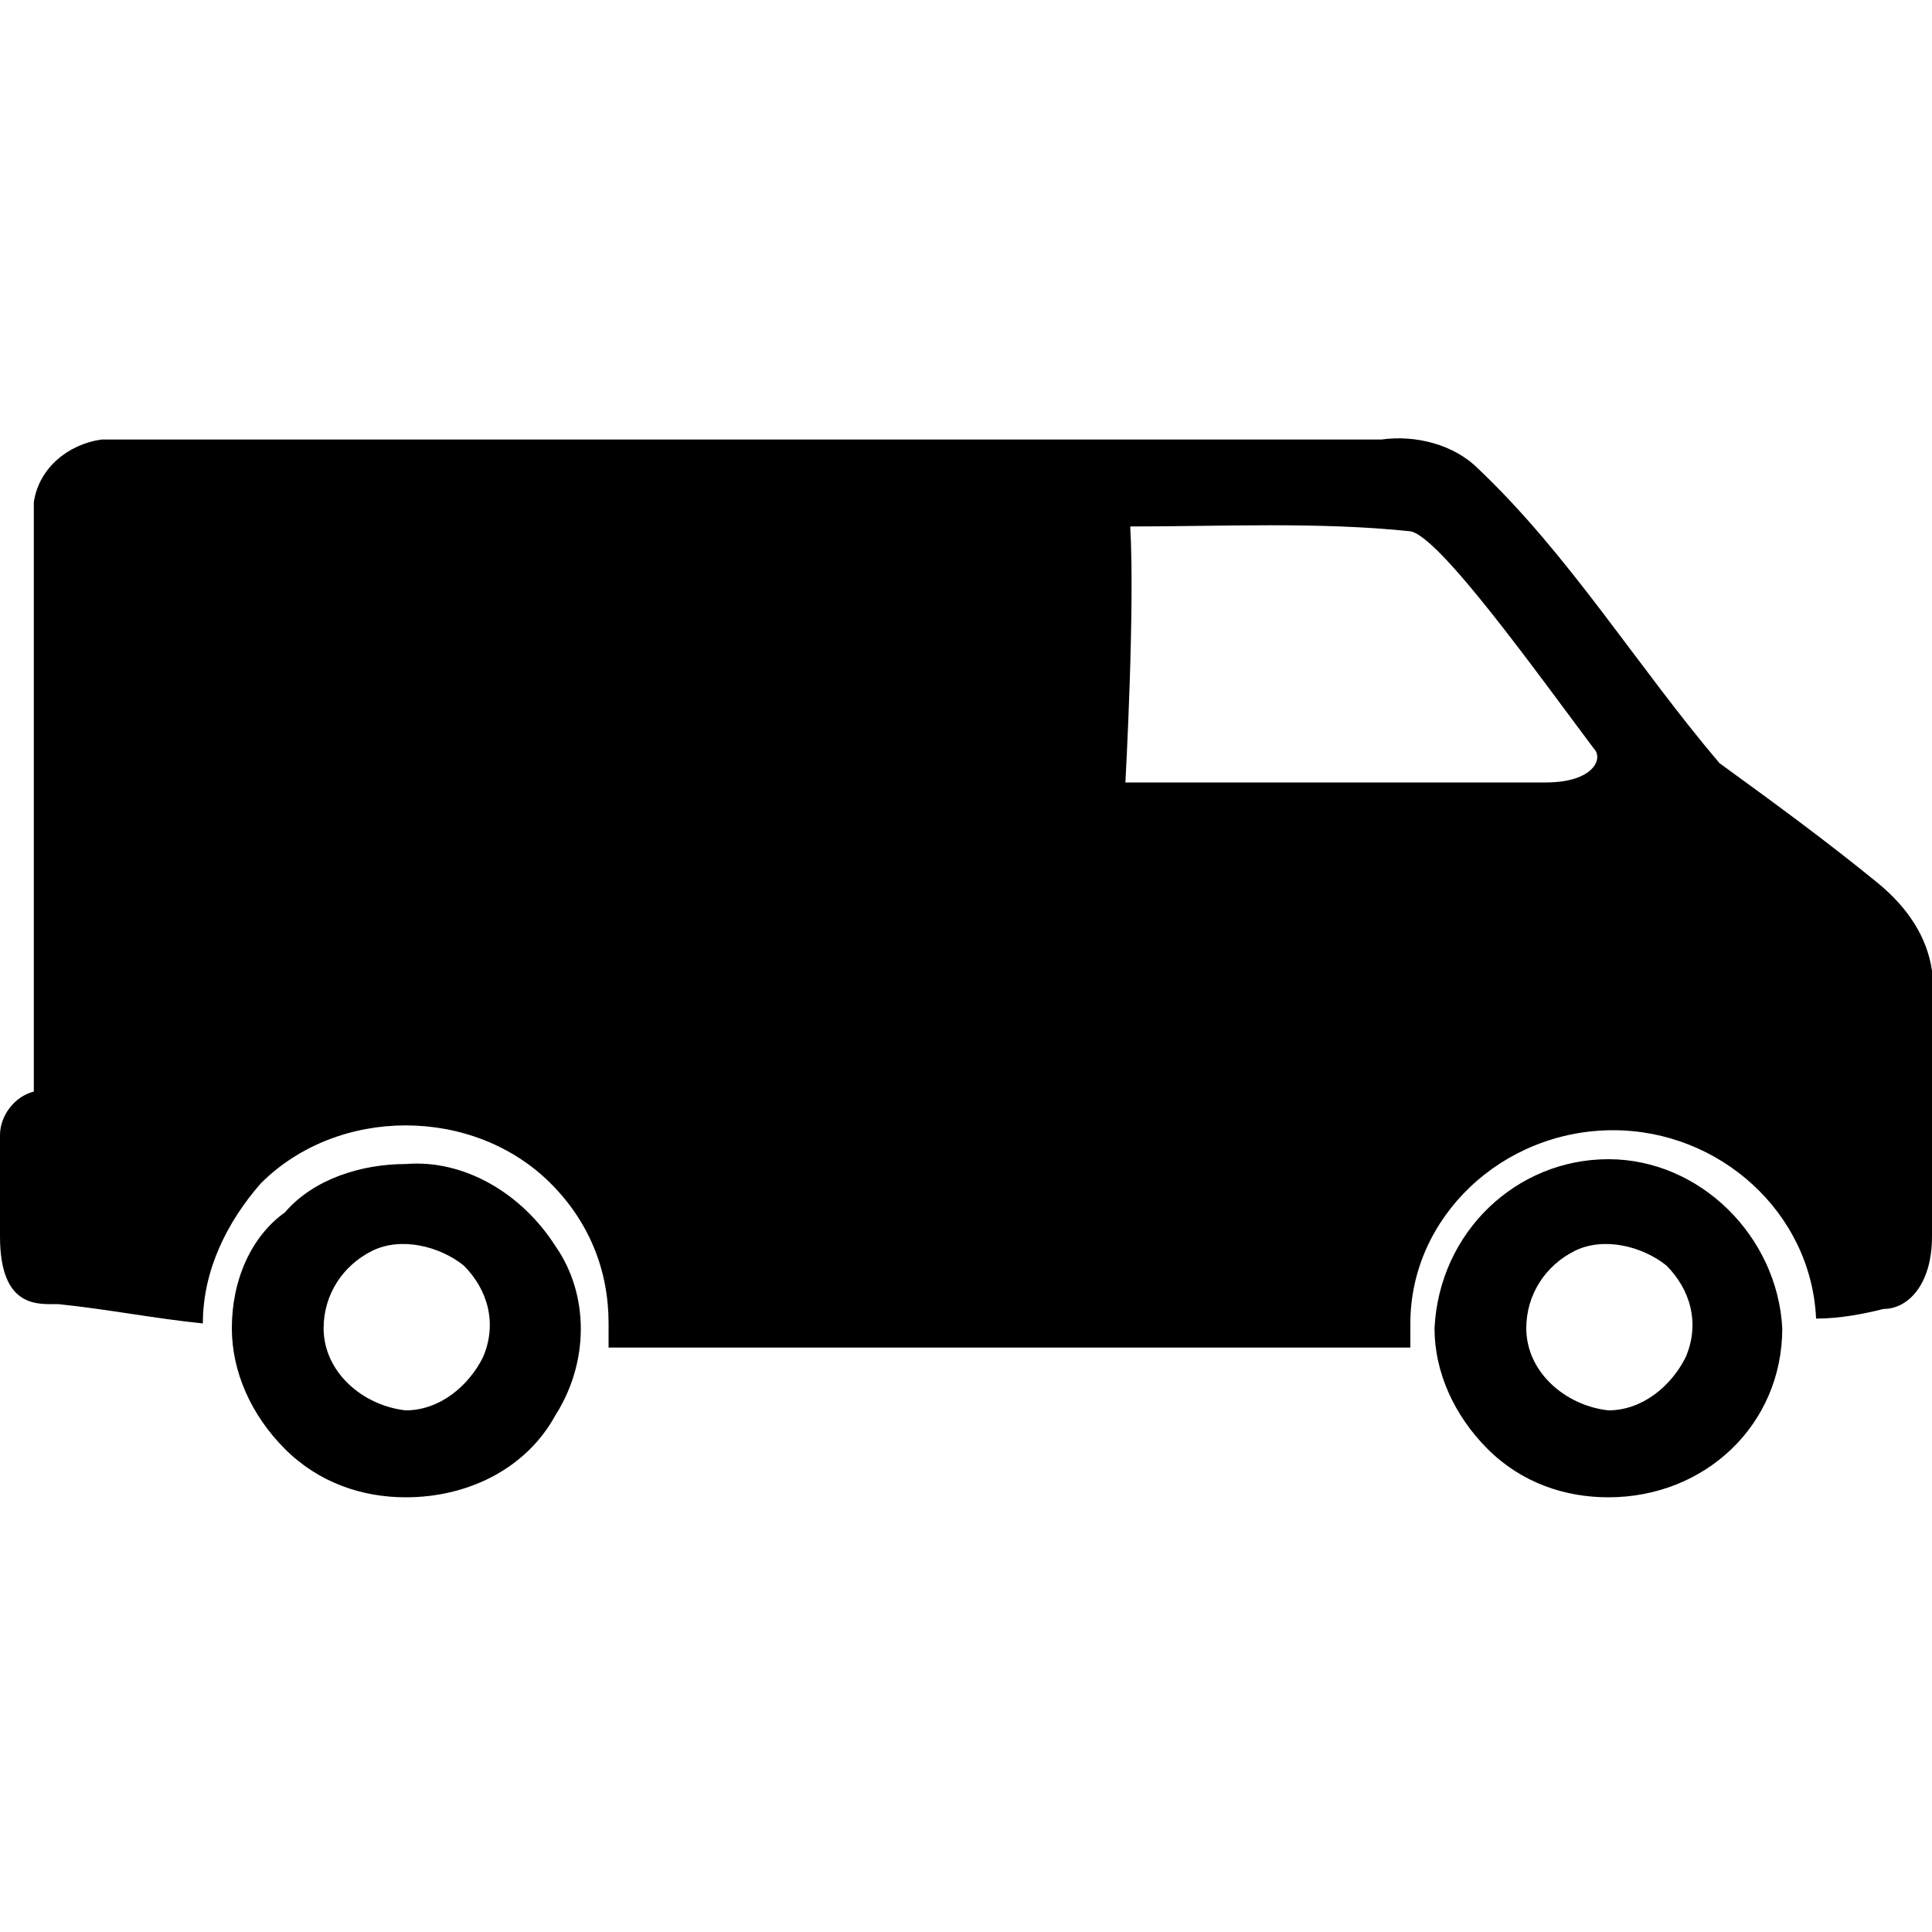 <svg version="1.1" viewBox="0 0 40 40" xmlns="http://www.w3.org/2000/svg" fill="currentColor">
	<path d="M23.4,10.9c1.9,0,3.9-0.1,5.8,0.1c0.6,0.1,2.6,2.9,3.8,4.5c0.2,0.2,0,0.7-1,0.7c-2.9,0-5.8,0-8.7,0 C23.3,16.2,23.5,12.6,23.4,10.9z M33.4,23.4c2.2,0,4.1,1.7,4.2,3.9c0.5,0,1-0.1,1.4-0.2c0.5,0,1-0.5,1-1.5c0-1.9,0-3.6,0-5.5 c-0.1-0.7-0.5-1.3-1.1-1.8c-1.1-0.9-2.2-1.7-3.3-2.5c-1.7-2-3.1-4.3-5-6.1c-0.5-0.5-1.3-0.7-2-0.6H2.1c-0.7,0.1-1.3,0.6-1.4,1.3 c0,4.1,0,8.2,0,12.2C0.3,22.7,0,23.1,0,23.5v2.1c0,1.5,0.8,1.4,1.2,1.4c1,0.1,2,0.3,3,0.4l0,0c0-1.1,0.5-2.1,1.2-2.9 c0.8-0.8,1.9-1.2,3-1.2c1.1,0,2.2,0.4,3,1.2c0.8,0.8,1.2,1.8,1.2,2.9c0,0.2,0,0.3,0,0.5c3.9,0,13.3,0,16.6,0c0-0.1,0-0.3,0-0.5 C29.2,25.2,31.1,23.4,33.4,23.4z M4.8,27.5c0,0.9,0.4,1.8,1.1,2.5c0.7,0.7,1.6,1,2.5,1c1.3,0,2.5-0.6,3.1-1.7 c0.7-1.1,0.7-2.5,0-3.5c-0.7-1.1-1.9-1.8-3.1-1.7c-0.9,0-1.9,0.3-2.5,1C5.2,25.6,4.8,26.5,4.8,27.5L4.8,27.5z M6.7,27.5 c0-0.7,0.4-1.3,1-1.6c0.6-0.3,1.4-0.1,1.9,0.3c0.5,0.5,0.7,1.2,0.4,1.9c-0.3,0.6-0.9,1.1-1.6,1.1C7.5,29.1,6.7,28.4,6.7,27.5 L6.7,27.5z M29.7,27.5c0,0.9,0.4,1.8,1.1,2.5c0.7,0.7,1.6,1,2.5,1c2,0,3.6-1.5,3.6-3.5c-0.1-1.9-1.7-3.5-3.6-3.5 S29.8,25.5,29.7,27.5L29.7,27.5z M31.6,27.5c0-0.7,0.4-1.3,1-1.6c0.6-0.3,1.4-0.1,1.9,0.3c0.5,0.5,0.7,1.2,0.4,1.9 c-0.3,0.6-0.9,1.1-1.6,1.1C32.4,29.1,31.6,28.4,31.6,27.5L31.6,27.5 Z"/>
</svg>
